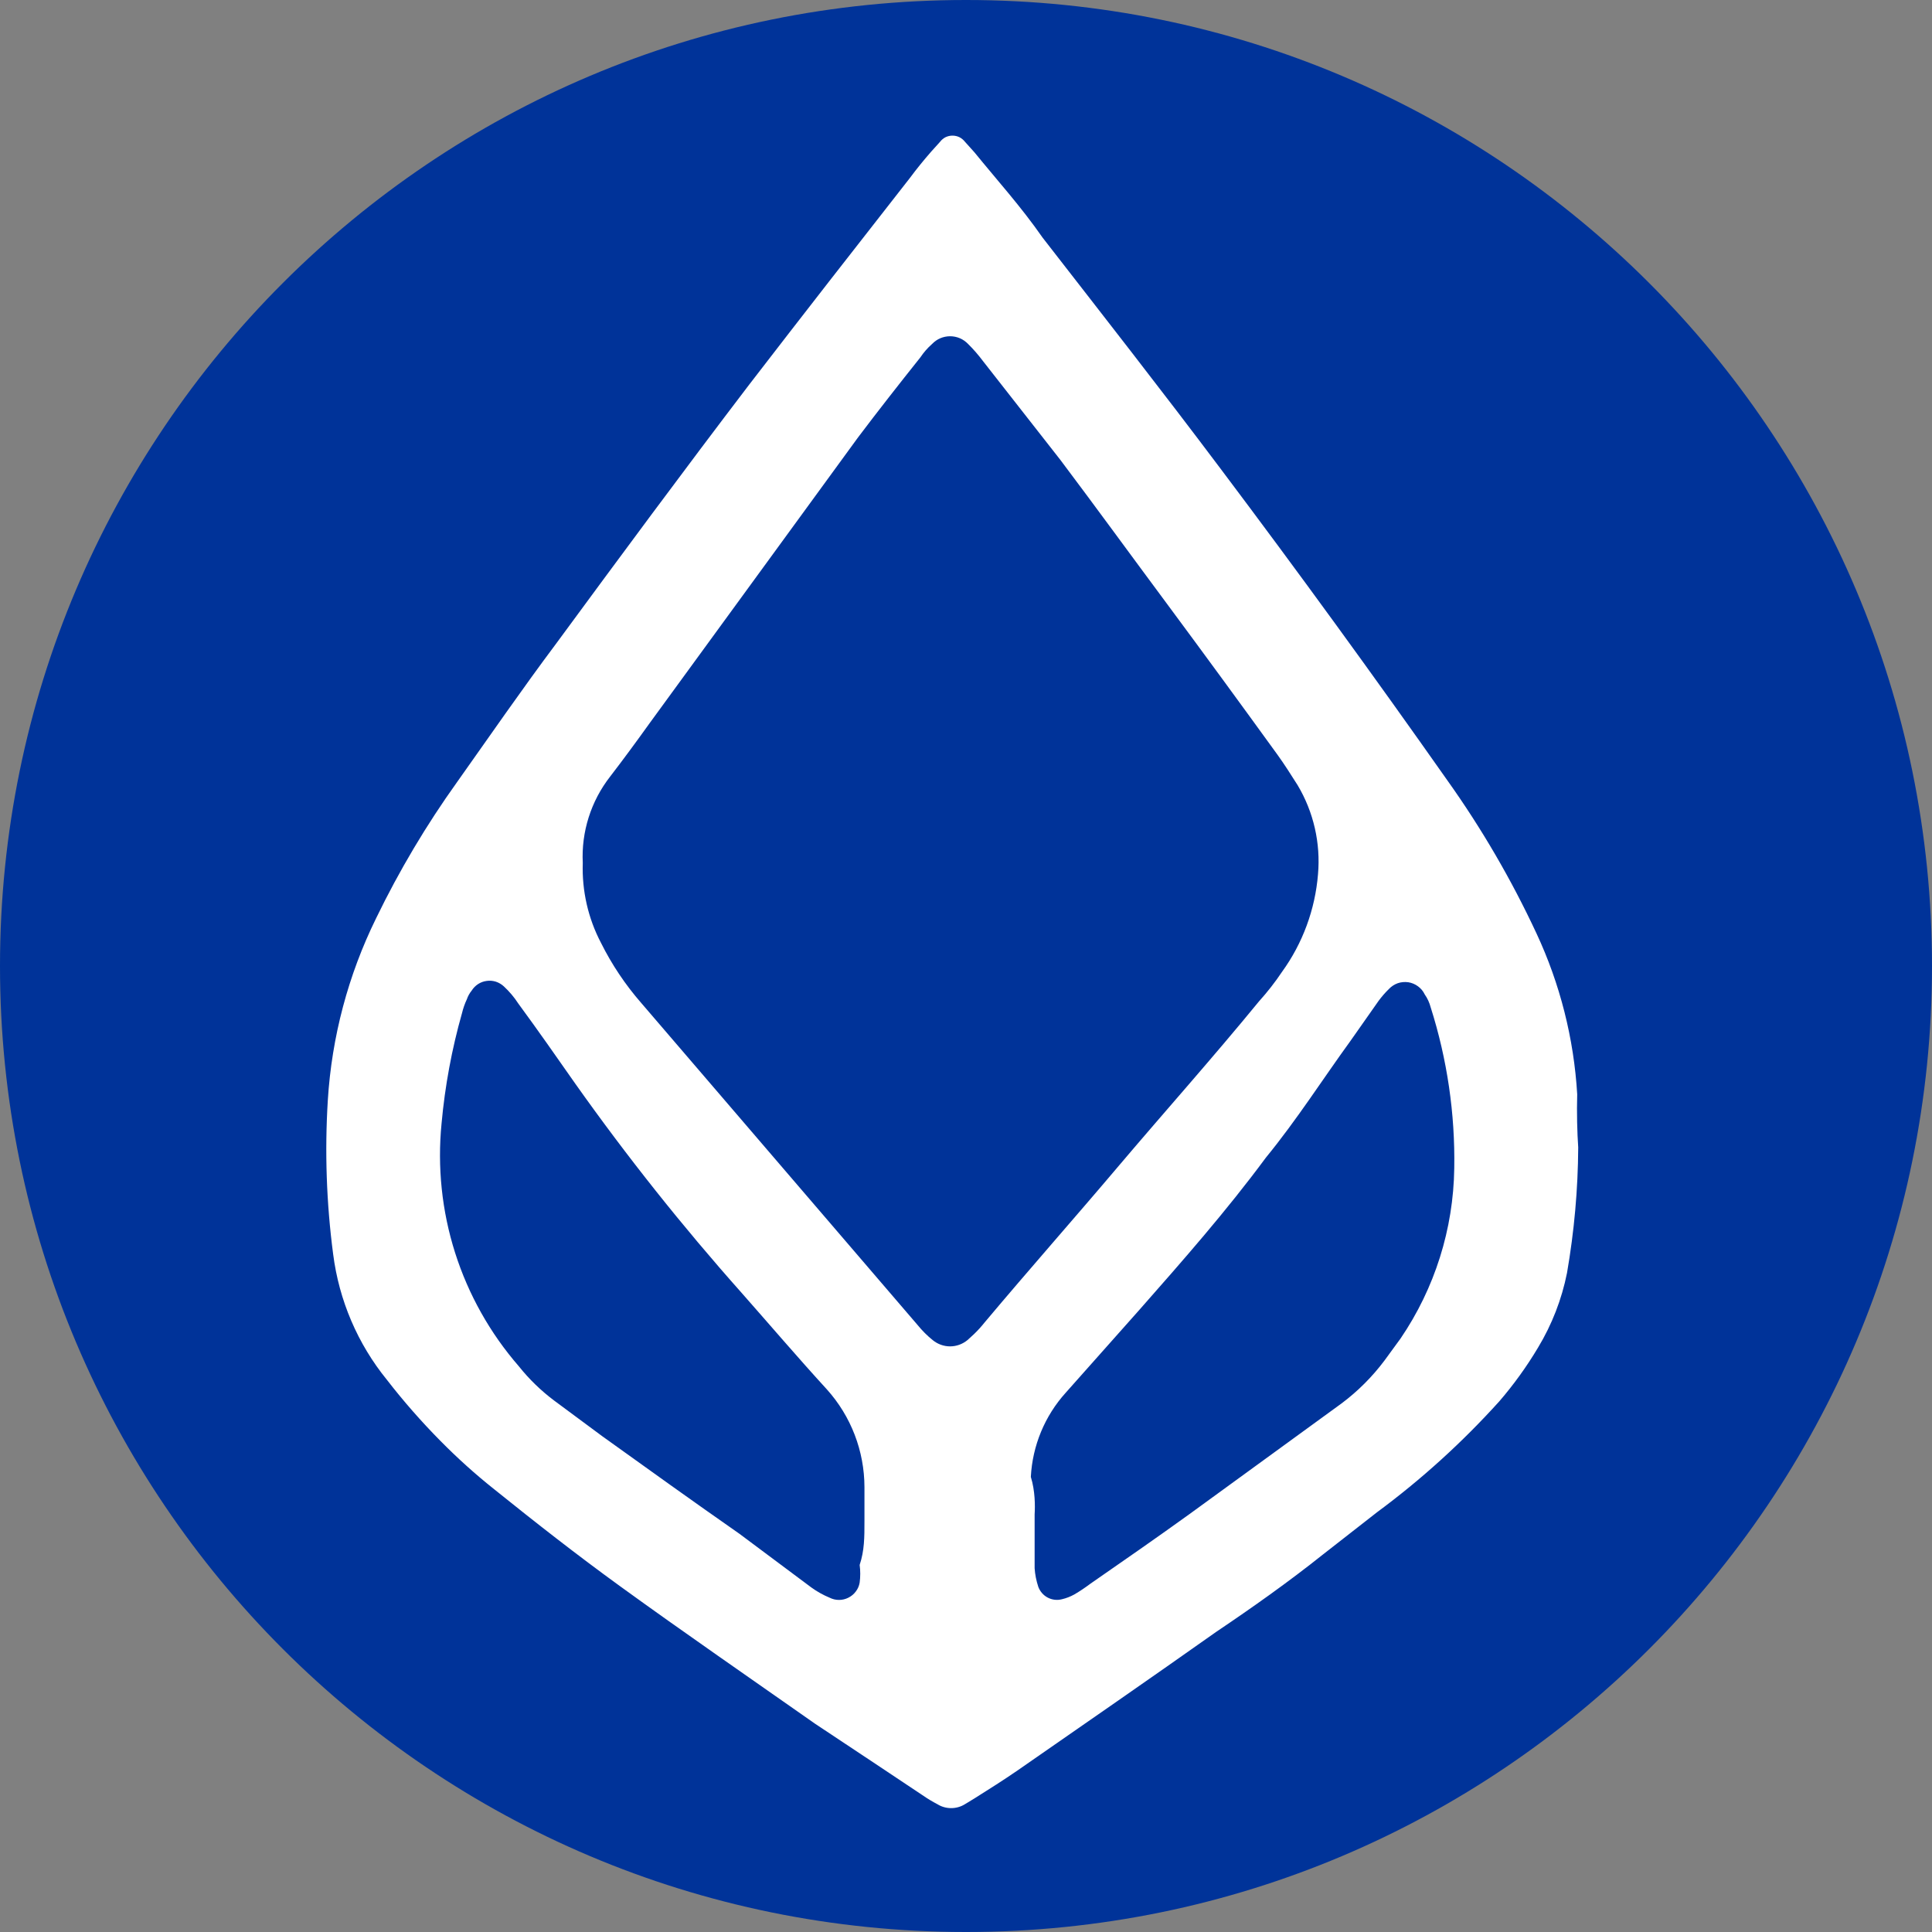 <svg width="25" height="25" viewBox="0 0 25 25" fill="none" xmlns="http://www.w3.org/2000/svg">
<rect x="0" y="0" width="25" height="25" fill="#808080" stroke="none"/>
<path d="M12.5 25C19.404 25 25 19.404 25 12.5C25 5.596 19.404 0 12.5 0C5.596 0 0 5.596 0 12.5C0 19.404 5.596 25 12.5 25Z" fill="#003399"/>
<path d="M20.422 14.847C20.419 15.392 20.37 15.935 20.277 16.472C20.209 16.813 20.082 17.14 19.902 17.438C19.756 17.683 19.588 17.916 19.402 18.132C18.923 18.663 18.393 19.144 17.818 19.569L17.124 20.111C16.672 20.472 16.2 20.805 15.735 21.118C14.881 21.722 14.027 22.312 13.166 22.91C12.985 23.035 12.797 23.153 12.61 23.271L12.485 23.347C12.432 23.38 12.37 23.397 12.308 23.397C12.245 23.397 12.184 23.38 12.131 23.347C12.064 23.312 11.999 23.273 11.936 23.229C11.478 22.924 11.02 22.618 10.547 22.305C9.707 21.715 8.86 21.132 8.027 20.528C7.471 20.125 6.929 19.701 6.395 19.271C6.151 19.077 5.919 18.868 5.7 18.646C5.453 18.396 5.221 18.132 5.006 17.854C4.627 17.388 4.387 16.825 4.311 16.229C4.224 15.569 4.201 14.901 4.242 14.236C4.293 13.418 4.505 12.618 4.867 11.882C5.166 11.265 5.517 10.675 5.916 10.118C6.339 9.521 6.756 8.917 7.193 8.333C8.02 7.208 8.846 6.09 9.693 4.979C10.388 4.076 11.082 3.187 11.777 2.299C11.86 2.187 11.95 2.076 12.047 1.965L12.166 1.833C12.184 1.809 12.209 1.789 12.236 1.775C12.264 1.762 12.294 1.755 12.325 1.755C12.356 1.755 12.387 1.762 12.414 1.775C12.442 1.789 12.466 1.809 12.485 1.833L12.61 1.972C12.909 2.34 13.207 2.667 13.492 3.076C14.263 4.069 15.041 5.062 15.797 6.069C16.797 7.398 17.774 8.741 18.728 10.097C19.172 10.72 19.558 11.383 19.881 12.076C20.187 12.731 20.366 13.438 20.409 14.16C20.402 14.396 20.409 14.66 20.422 14.847ZM7.541 11.167C7.529 11.526 7.61 11.883 7.777 12.201C7.917 12.482 8.092 12.743 8.298 12.979L11.874 17.146C11.932 17.217 11.997 17.283 12.068 17.34C12.132 17.393 12.212 17.422 12.294 17.422C12.376 17.422 12.456 17.393 12.52 17.34L12.603 17.264C12.653 17.216 12.699 17.165 12.742 17.111C13.325 16.417 13.909 15.757 14.485 15.076C15.061 14.396 15.693 13.688 16.291 12.958C16.399 12.838 16.499 12.711 16.589 12.576C16.857 12.206 17.018 11.768 17.055 11.312C17.09 10.91 16.998 10.507 16.791 10.16C16.707 10.028 16.624 9.896 16.534 9.771C16.061 9.118 15.589 8.472 15.11 7.826C14.631 7.181 14.186 6.569 13.721 5.951L12.721 4.674C12.662 4.595 12.597 4.52 12.527 4.451C12.497 4.42 12.461 4.394 12.421 4.377C12.381 4.36 12.338 4.351 12.294 4.351C12.251 4.351 12.207 4.36 12.167 4.377C12.127 4.394 12.091 4.42 12.061 4.451C12.003 4.502 11.952 4.561 11.909 4.625C11.638 4.965 11.36 5.319 11.103 5.66L8.409 9.354C8.235 9.597 8.061 9.833 7.895 10.049C7.647 10.367 7.521 10.764 7.541 11.167ZM13.388 19.597C13.388 19.875 13.388 20.069 13.388 20.292C13.393 20.374 13.41 20.456 13.436 20.535C13.459 20.595 13.502 20.644 13.558 20.673C13.615 20.703 13.68 20.71 13.742 20.694C13.798 20.681 13.851 20.66 13.902 20.632C13.974 20.59 14.043 20.543 14.11 20.493C14.541 20.194 14.971 19.896 15.395 19.59L17.36 18.16C17.571 18.002 17.758 17.815 17.916 17.604L18.124 17.319C18.566 16.669 18.807 15.904 18.818 15.118C18.83 14.412 18.727 13.708 18.513 13.035C18.497 12.975 18.472 12.919 18.436 12.868C18.416 12.826 18.386 12.79 18.349 12.763C18.311 12.735 18.268 12.717 18.222 12.71C18.176 12.704 18.129 12.708 18.086 12.723C18.042 12.739 18.003 12.765 17.971 12.799C17.923 12.846 17.879 12.897 17.839 12.951L17.478 13.465C17.11 13.972 16.784 14.486 16.381 14.979C15.867 15.674 15.305 16.312 14.742 16.951L13.791 18.021C13.519 18.322 13.36 18.707 13.339 19.111C13.395 19.292 13.395 19.486 13.388 19.597ZM11.186 19.68C11.186 19.569 11.186 19.403 11.186 19.243C11.185 18.776 11.012 18.326 10.7 17.979C10.325 17.569 9.964 17.146 9.596 16.729C8.829 15.867 8.11 14.963 7.443 14.021C7.2 13.674 6.957 13.326 6.707 12.986C6.654 12.904 6.591 12.83 6.52 12.764C6.49 12.736 6.455 12.716 6.417 12.703C6.379 12.691 6.338 12.687 6.298 12.693C6.258 12.698 6.22 12.712 6.186 12.734C6.153 12.756 6.124 12.785 6.103 12.819C6.076 12.852 6.055 12.89 6.041 12.931C6.014 12.988 5.993 13.049 5.978 13.111C5.846 13.576 5.758 14.053 5.714 14.535C5.658 15.1 5.717 15.67 5.889 16.211C6.061 16.752 6.342 17.252 6.714 17.68C6.848 17.848 7.002 17.997 7.173 18.125L7.791 18.583C8.381 19.007 8.971 19.43 9.568 19.847L10.499 20.542C10.572 20.595 10.651 20.639 10.735 20.674C10.773 20.693 10.814 20.703 10.857 20.703C10.899 20.703 10.941 20.693 10.978 20.674C11.016 20.655 11.049 20.628 11.074 20.594C11.1 20.56 11.117 20.521 11.124 20.479C11.134 20.403 11.134 20.326 11.124 20.25C11.186 20.062 11.186 19.896 11.186 19.68Z" fill="white"/>
</svg>
